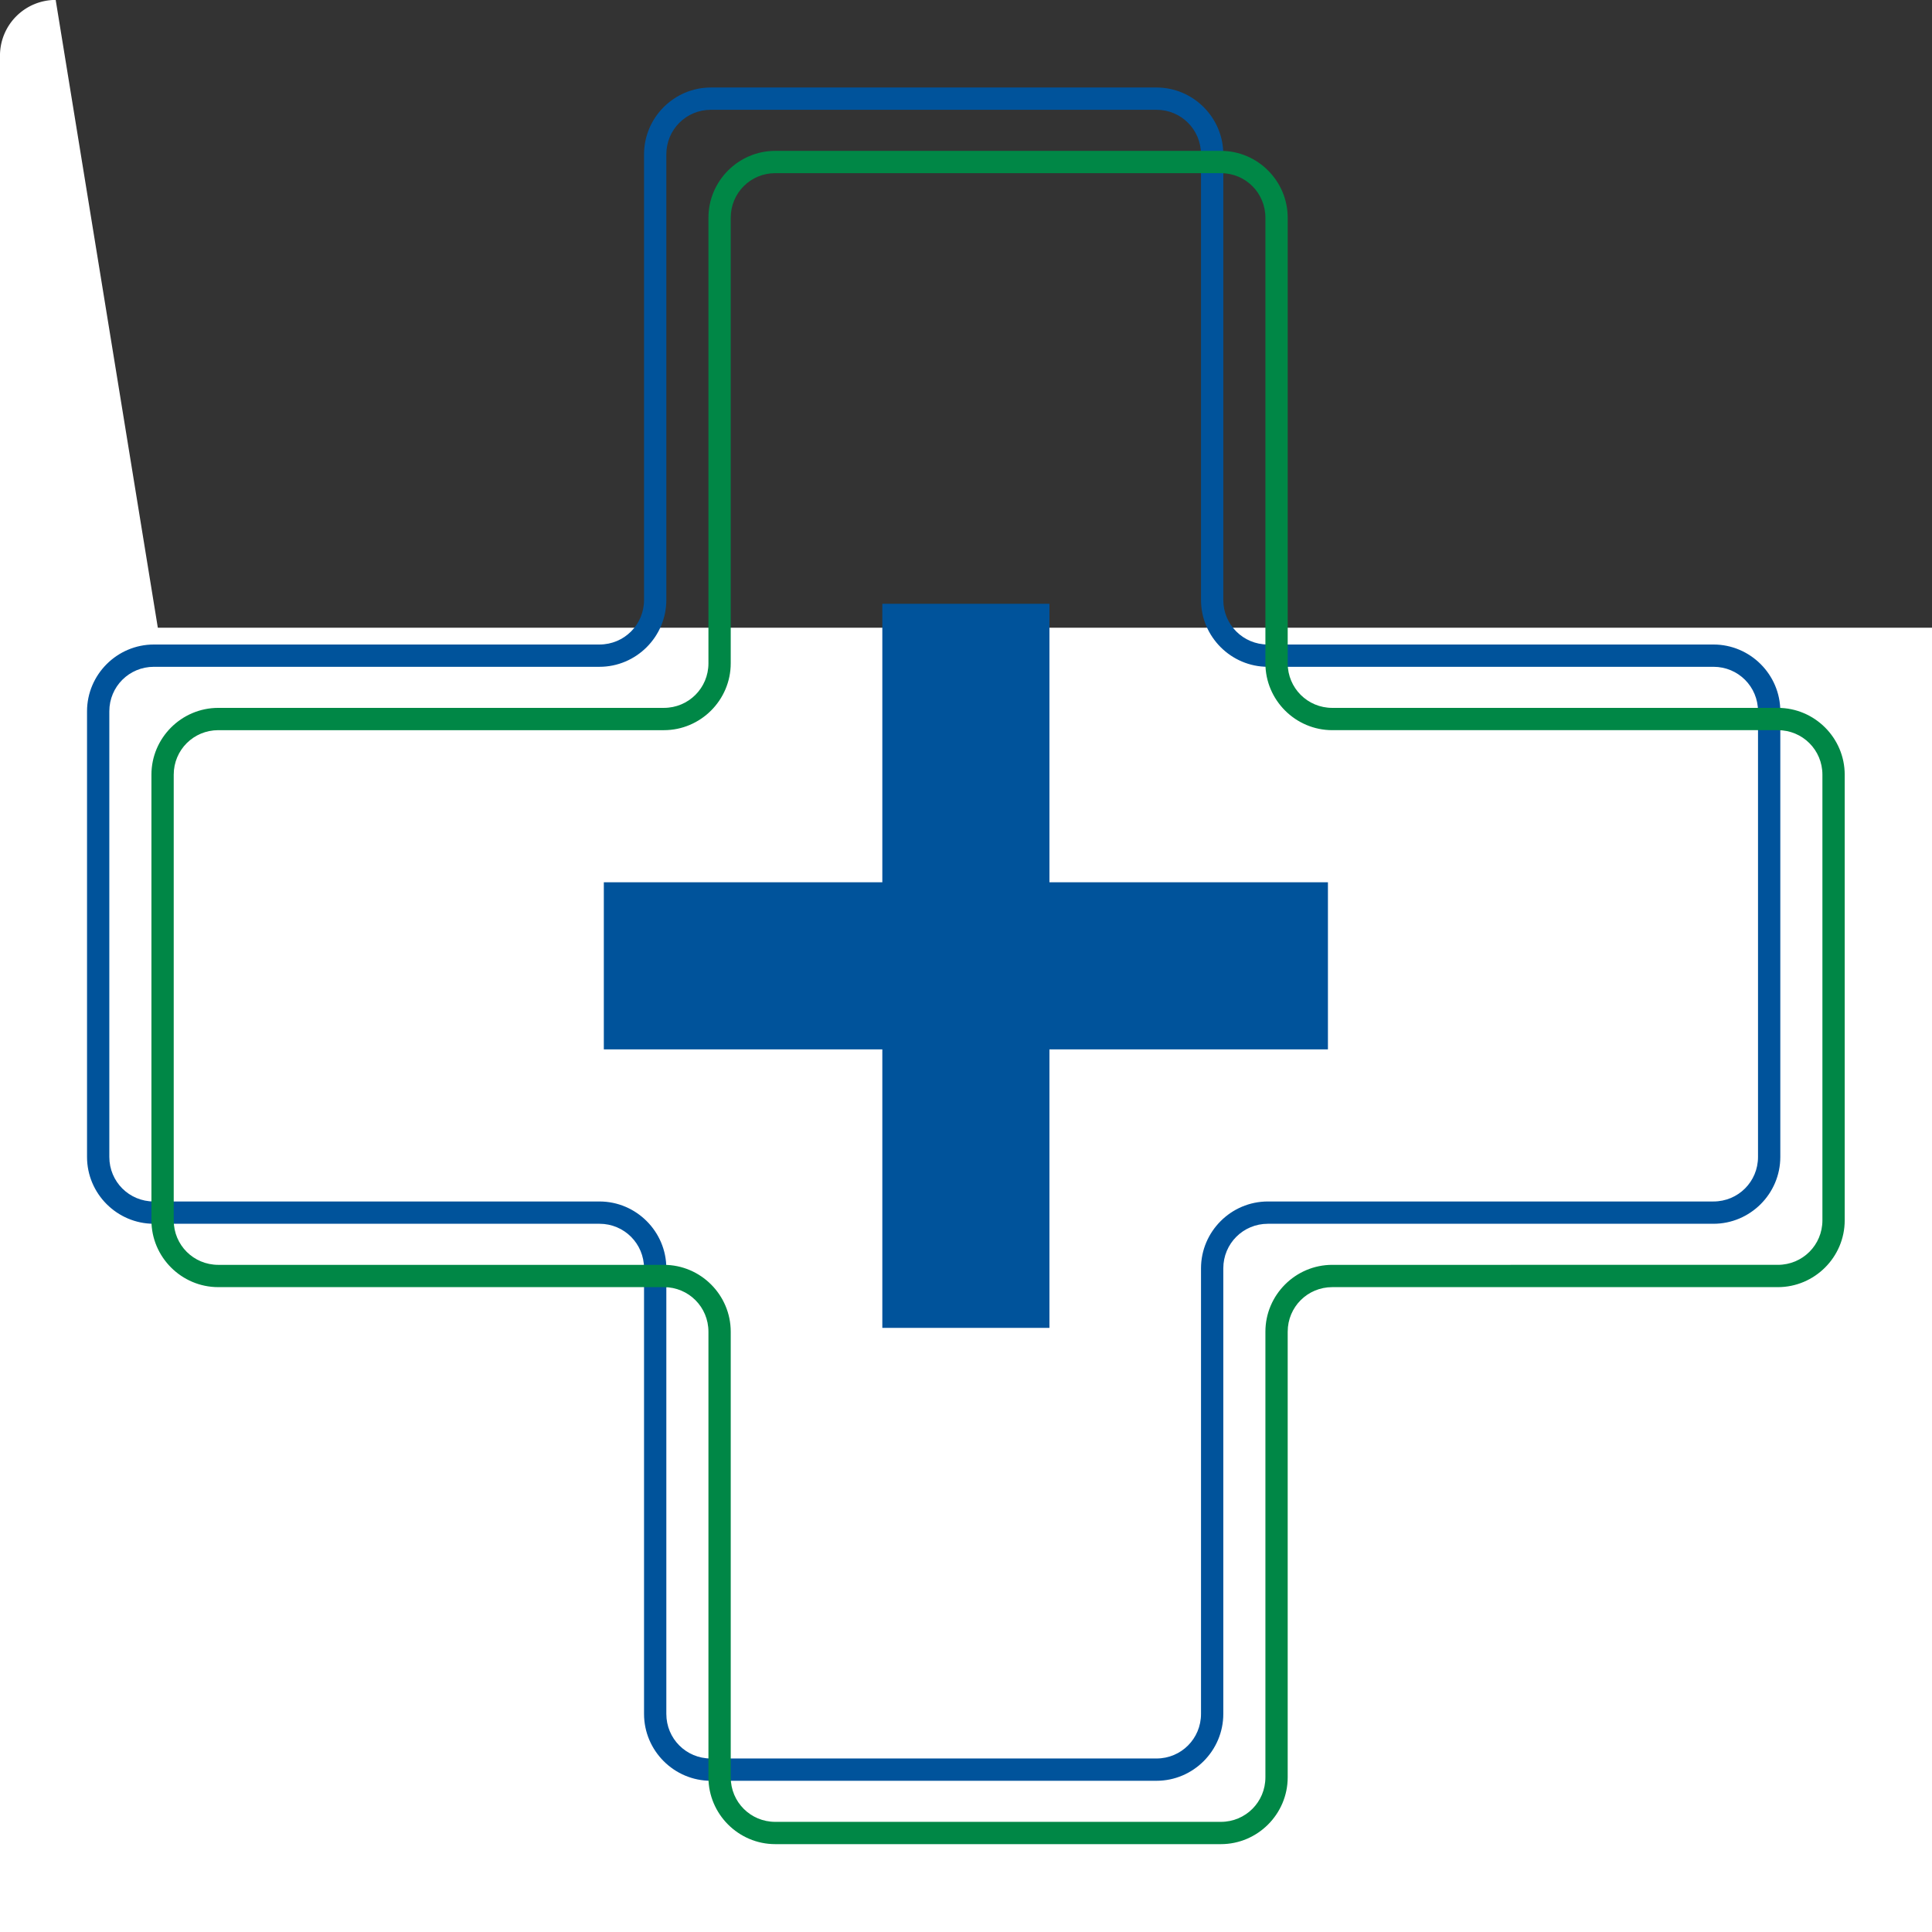 <?xml version="1.0" encoding="UTF-8" standalone="no"?>
<!-- Created with Inkscape (http://www.inkscape.org/) -->

<svg
   width="264.583mm"
   height="264.583mm"
   viewBox="0 0 264.583 264.583"
   version="1.1"
   id="svg1"
   xmlns="http://www.w3.org/2000/svg"
   xmlns:svg="http://www.w3.org/2000/svg">
  <rect x="0" y="0" width="264.583" height="264.583" fill="#333333" stroke="none"/>
  <defs
     id="defs1" />
  <g
     id="layer1"
     transform="translate(280.458,31.917)">
    <g
       id="g5"
       transform="matrix(2.883,0,0,2.883,-294.449,-117.904)">
      <path
         style="fill:#ffffff;fill-opacity:1;stroke:none;stroke-width:0.841;stroke-dasharray:none;stroke-opacity:1"
         id="rect4"
         width="91.763"
         height="91.763"
         x="4.852"
         y="29.822"
         d="m 7.498,29.822 86.472,0 a 2.646,2.646 45 0 1 2.646,2.646 v 86.472 a 2.646,2.646 135 0 1 -2.646,2.646 H 7.498 A 2.646,2.646 45 0 1 4.852,118.94 V 32.468 A 2.646,2.646 135 0 1 7.498,29.822 Z" />
      <g
         id="g4"
         transform="translate(-21.456,-6.168)">
        <path
           style="baseline-shift:baseline;display:inline;overflow:visible;vector-effect:none;fill:#00539b;enable-background:accumulate;stop-color:#000000"
           d="m 60.076,40.15 c -1.747,0 -3.174,1.429 -3.174,3.176 v 21.166 c 0,1.175 -0.942,2.117 -2.117,2.117 H 33.619 c -1.747,0 -3.176,1.427 -3.176,3.174 v 21.168 c 0,1.747 1.429,3.174 3.176,3.174 h 21.166 c 1.175,0 2.117,0.942 2.117,2.117 V 117.408 c 0,1.747 1.427,3.176 3.174,3.176 h 21.168 c 1.747,0 3.174,-1.429 3.174,-3.176 V 96.242 c 0,-1.175 0.942,-2.117 2.117,-2.117 h 21.166 c 1.747,0 3.176,-1.427 3.176,-3.174 V 69.783 c 0,-1.747 -1.429,-3.174 -3.176,-3.174 H 86.535 c -1.175,0 -2.117,-0.942 -2.117,-2.117 V 43.326 c 0,-1.747 -1.427,-3.176 -3.174,-3.176 z m 0,1.059 h 21.168 c 1.175,0 2.115,0.942 2.115,2.117 v 21.166 c 0,1.747 1.429,3.176 3.176,3.176 h 21.166 c 1.175,0 2.117,0.94 2.117,2.115 v 21.168 c 0,1.175 -0.942,2.115 -2.117,2.115 H 86.535 c -1.747,0 -3.176,1.429 -3.176,3.176 V 117.408 c 0,1.175 -0.94,2.117 -2.115,2.117 H 60.076 c -1.175,0 -2.115,-0.942 -2.115,-2.117 V 96.242 c 0,-1.747 -1.429,-3.176 -3.176,-3.176 H 33.619 c -1.175,0 -2.117,-0.94 -2.117,-2.115 V 69.783 c 0,-1.175 0.942,-2.115 2.117,-2.115 h 21.166 c 1.747,0 3.176,-1.429 3.176,-3.176 V 43.326 c 0,-1.175 0.94,-2.117 2.115,-2.117 z"
           id="path1" />
        <path
           style="baseline-shift:baseline;display:inline;overflow:visible;vector-effect:none;fill:#008746;enable-background:accumulate;stop-color:#000000"
           d="m 63.135,43.16 c -1.747,0 -3.174,1.429 -3.174,3.176 v 21.166 c 0,1.175 -0.942,2.117 -2.117,2.117 H 36.678 c -1.747,0 -3.176,1.427 -3.176,3.174 v 21.168 c 0,1.747 1.429,3.174 3.176,3.174 h 21.166 c 1.175,0 2.117,0.942 2.117,2.117 v 21.166 c 0,1.747 1.427,3.176 3.174,3.176 h 21.168 c 1.747,0 3.174,-1.429 3.174,-3.176 V 99.252 c 0,-1.175 0.942,-2.117 2.117,-2.117 h 21.166 c 1.747,0 3.176,-1.427 3.176,-3.174 V 72.793 c 0,-1.747 -1.429,-3.174 -3.176,-3.174 H 89.594 c -1.175,0 -2.117,-0.942 -2.117,-2.117 V 46.336 c 0,-1.747 -1.427,-3.176 -3.174,-3.176 z m 0,1.059 h 21.168 c 1.175,0 2.115,0.942 2.115,2.117 v 21.166 c 0,1.747 1.429,3.176 3.176,3.176 h 21.166 c 1.175,0 2.117,0.94 2.117,2.115 v 21.168 c 0,1.175 -0.942,2.115 -2.117,2.115 H 89.594 c -1.747,0 -3.176,1.429 -3.176,3.176 v 21.166 c 0,1.175 -0.94,2.117 -2.115,2.117 H 63.135 c -1.175,0 -2.115,-0.942 -2.115,-2.117 V 99.252 c 0,-1.747 -1.429,-3.176 -3.176,-3.176 H 36.678 c -1.175,0 -2.117,-0.94 -2.117,-2.115 V 72.793 c 0,-1.175 0.942,-2.115 2.117,-2.115 h 21.166 c 1.747,0 3.176,-1.429 3.176,-3.176 V 46.336 c 0,-1.175 0.94,-2.117 2.115,-2.117 z"
           id="path1-2" />
        <path
           d="M 68.221,64.674 V 77.903 H 54.992 v 7.938 H 68.221 v 13.229 h 7.938 V 85.841 h 13.229 v -7.938 H 76.159 V 64.674 Z"
           style="fill:#00539b;stroke-width:0.565"
           id="path2" />
      </g>
    </g>
  </g>
</svg>
